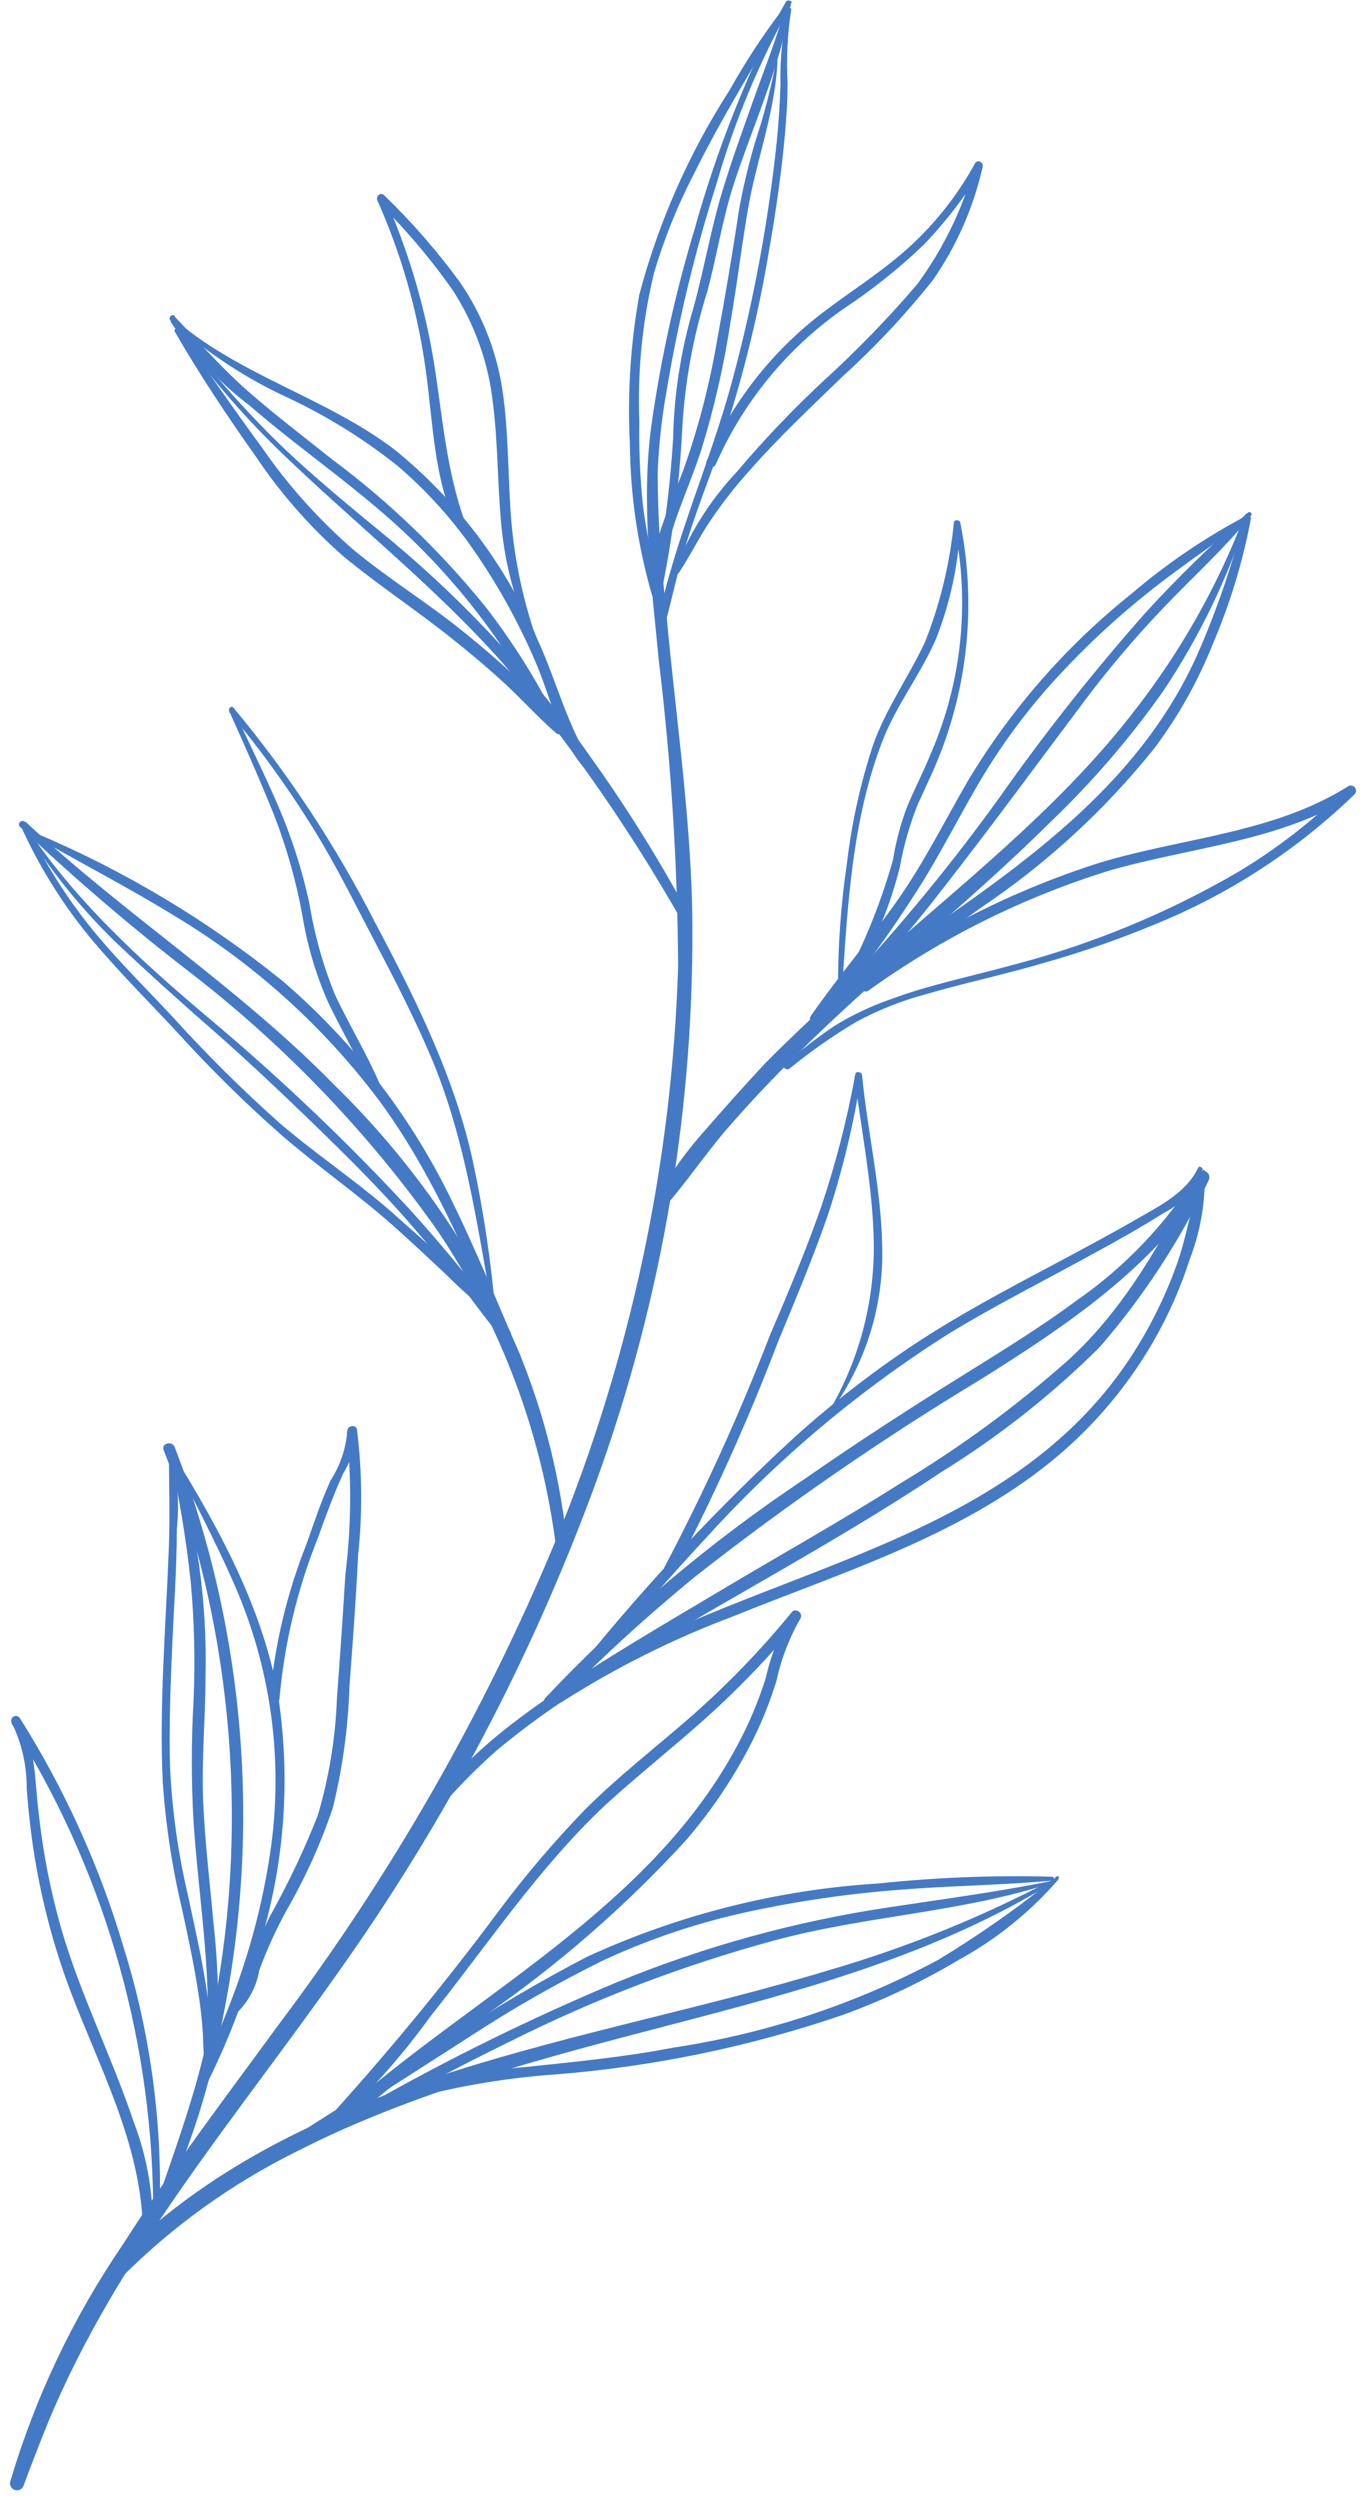 <svg width="135" height="248" viewBox="0 0 135 248" fill="none" xmlns="http://www.w3.org/2000/svg">
<path d="M78.523 0.505C75.368 6.136 72.877 12.113 71.1 18.317C68.968 25.021 67.319 31.869 66.164 38.809C65.689 41.464 65.395 44.149 65.284 46.844C65.293 51.09 65.543 55.331 66.03 59.548C66.891 69.708 68.46 79.81 68.709 90.007C69.038 109.463 65.795 128.813 59.142 147.099C52.8 164.427 44.158 180.823 33.447 195.848C23.307 210.236 11.54 223.935 4.748 240.389C3.926 242.417 3.122 244.483 2.357 246.55C2.309 246.727 2.192 246.878 2.032 246.97C1.872 247.061 1.683 247.086 1.505 247.038C1.328 246.989 1.177 246.873 1.085 246.713C0.994 246.553 0.969 246.364 1.018 246.186C3.504 237.808 7.28 229.869 12.21 222.653C16.993 215.153 22.389 208.074 27.631 200.899C38.81 186.071 48.073 169.891 55.201 152.743C62.601 134.671 66.703 115.419 67.312 95.9C67.258 85.757 66.619 75.625 65.398 65.556C64.671 57.903 63.619 49.963 64.652 42.252C65.59 35.614 67.035 29.058 68.976 22.642C70.795 16.131 73.183 9.793 76.113 3.7C76.725 2.495 77.376 1.309 78.026 0.161C78.198 -0.107 78.657 0.161 78.466 0.429L78.523 0.505Z" fill="#447AC5"/>
<path d="M15.731 218.064C17.319 213.434 18.984 208.861 20.151 204.097C21.32 199.258 22.138 194.341 22.6 189.385C23.486 179.536 22.939 169.611 20.974 159.92C19.86 154.444 18.279 149.074 16.248 143.868C15.98 143.199 17.07 142.892 17.338 143.562C24.573 162.292 26.078 182.75 21.662 202.337C20.527 207.857 18.769 213.229 16.42 218.351C16.378 218.439 16.304 218.508 16.213 218.543C16.122 218.578 16.021 218.577 15.931 218.541C15.841 218.504 15.768 218.434 15.727 218.346C15.686 218.257 15.681 218.157 15.712 218.064L15.731 218.064Z" fill="#447AC5"/>
<path d="M17.18 144.23C21.677 151.52 25.905 159.23 27.531 167.744C28.968 176.595 28.232 185.662 25.388 194.166C24.06 198.933 22.226 203.545 19.916 207.922C19.872 207.977 19.81 208.016 19.741 208.032C19.673 208.049 19.601 208.043 19.536 208.014C19.471 207.986 19.417 207.938 19.382 207.876C19.347 207.815 19.333 207.744 19.343 207.674C20.758 203.598 22.633 199.714 23.973 195.62C25.377 191.459 26.376 187.173 26.957 182.82C28.074 174.104 26.797 165.248 23.265 157.202C21.351 152.821 19.113 148.611 16.97 144.364C16.97 144.211 17.104 144.096 17.18 144.23Z" fill="#447AC5"/>
<path d="M17.261 144.252C19.524 151.394 20.584 158.861 20.399 166.35C20.399 170.483 19.997 174.597 20.169 178.71C20.342 182.824 20.839 186.822 21.203 190.878C21.709 195.44 21.786 200.039 21.432 204.616C21.432 205.247 20.38 205.247 20.437 204.616C21.183 196.637 19.748 188.716 19.213 180.776C18.983 176.755 18.983 172.725 19.213 168.704C19.385 164.754 19.289 160.797 18.926 156.861C18.469 152.655 17.779 148.477 16.86 144.348C16.86 144.302 16.878 144.259 16.91 144.226C16.942 144.194 16.986 144.176 17.032 144.176C17.077 144.176 17.121 144.194 17.154 144.226C17.186 144.259 17.204 144.302 17.204 144.348L17.261 144.252Z" fill="#447AC5"/>
<path d="M16.9 143.695C17.614 146.316 17.835 149.048 17.55 151.75C17.55 155.576 17.263 159.403 17.091 163.382C16.919 167.362 16.766 171.341 16.881 175.321C17.081 179.608 17.677 183.867 18.66 188.044C19.291 190.991 19.961 193.956 20.439 196.941C20.65 198.318 20.841 199.696 20.956 201.093C21.205 202.607 21.205 204.151 20.956 205.665C20.956 205.736 20.928 205.804 20.878 205.855C20.827 205.905 20.759 205.933 20.688 205.933C20.617 205.933 20.549 205.905 20.499 205.855C20.448 205.804 20.42 205.736 20.42 205.665C20.254 204.448 20.165 203.221 20.152 201.992C20.07 200.53 19.91 199.074 19.674 197.63C19.253 194.855 18.66 192.119 18.067 189.383C17.086 185.246 16.446 181.036 16.154 176.794C15.79 168.988 16.479 161.163 16.766 153.357C16.881 150.143 16.766 146.928 16.766 143.791C16.766 143.76 16.778 143.731 16.8 143.709C16.821 143.688 16.85 143.676 16.881 143.676C16.911 143.676 16.94 143.688 16.962 143.709C16.983 143.731 16.996 143.76 16.996 143.791L16.9 143.695Z" fill="#447AC5"/>
<path d="M22.865 199.41C23.732 197.972 24.377 196.411 24.778 194.78C25.367 193.182 26.044 191.617 26.806 190.093C28.6 186.885 30.179 183.561 31.532 180.144C32.657 176.356 33.3 172.441 33.445 168.492C33.752 164.398 34.032 160.291 34.287 156.171C34.867 151.485 34.912 146.748 34.421 142.051L35.378 141.917C35.308 143.42 34.86 144.881 34.077 146.165C33.12 148.25 32.336 150.393 31.57 152.536C29.52 157.639 28.231 163.015 27.744 168.492C27.744 169.105 26.749 169.105 26.787 168.492C27.251 163.241 28.476 158.085 30.422 153.186C31.169 151.082 31.877 148.939 32.795 146.911C33.757 145.424 34.336 143.721 34.478 141.955C34.478 141.42 35.34 141.286 35.435 141.822C35.949 145.955 35.987 150.134 35.55 154.277C35.34 158.62 35.014 162.982 34.689 167.325C34.559 171.397 34.001 175.443 33.025 179.398C31.827 182.934 30.282 186.344 28.413 189.576C27.378 191.472 26.482 193.442 25.735 195.469C25.45 197.156 24.608 198.698 23.343 199.851C23.076 200.042 22.693 199.678 22.884 199.41L22.865 199.41Z" fill="#447AC5"/>
<path d="M104.428 186.803C92.815 193.958 79.556 197.498 66.393 200.923C53.804 204.214 41.081 207.504 29.429 213.455C22.985 216.645 17.11 220.872 12.037 225.967C11.31 226.713 10.124 225.565 10.909 224.819C29.716 205.457 57.994 202.874 82.502 195.393C90.048 193.185 97.354 190.231 104.314 186.573C104.342 186.568 104.371 186.573 104.397 186.586C104.423 186.599 104.444 186.62 104.457 186.645C104.469 186.671 104.474 186.7 104.469 186.729C104.464 186.757 104.449 186.783 104.428 186.803Z" fill="#447AC5"/>
<path d="M104.424 186.801C95.451 189.747 85.866 190.053 76.759 192.54C67.77 194.982 59.047 198.315 50.719 202.489C46.032 204.766 41.44 207.215 36.886 209.76C36.772 209.805 36.645 209.807 36.529 209.767C36.413 209.727 36.315 209.647 36.252 209.54C36.19 209.434 36.168 209.309 36.189 209.188C36.211 209.067 36.275 208.958 36.37 208.88C44.406 204.306 52.712 200.223 61.242 196.654C69.891 193.108 78.936 190.615 88.181 189.231C93.595 188.408 99.01 187.7 104.386 186.609C104.407 186.618 104.424 186.633 104.436 186.652C104.449 186.67 104.455 186.692 104.455 186.715C104.455 186.737 104.449 186.759 104.436 186.778C104.424 186.796 104.407 186.811 104.386 186.82L104.424 186.801Z" fill="#447AC5"/>
<path d="M105.08 186.439C102.289 189.663 98.946 192.365 95.207 194.417C91.53 196.607 87.655 198.445 83.632 199.908C74.492 203.028 65 205.001 55.374 205.782C49.824 206.16 44.333 207.141 38.996 208.709C38.346 208.92 38.059 207.887 38.709 207.657C43.124 206.304 47.672 205.432 52.274 205.055C57.153 204.538 62.013 204.079 66.834 203.142C76.044 201.76 84.948 198.809 93.16 194.417C97.267 191.928 101.199 189.16 104.927 186.133C105.061 186.133 105.176 186.133 105.08 186.343L105.08 186.439Z" fill="#447AC5"/>
<path d="M104.43 186.569C99.398 187.047 94.309 187.067 89.277 187.487C84.22 187.868 79.195 188.597 74.239 189.669C69.3 190.737 64.494 192.347 59.908 194.471C55.293 196.748 50.821 199.304 46.516 202.124L31.018 212.054C30.444 212.417 29.909 211.499 30.483 211.135L44.698 202.124C49.081 199.22 53.616 196.55 58.282 194.126C67.394 189.938 77.202 187.473 87.21 186.856C92.929 186.255 98.681 186.031 104.43 186.186C104.481 186.186 104.529 186.207 104.565 186.242C104.601 186.278 104.621 186.327 104.621 186.378C104.621 186.428 104.601 186.477 104.565 186.513C104.529 186.549 104.481 186.569 104.43 186.569Z" fill="#447AC5"/>
<path d="M31.724 211.098C38.062 204.184 44.039 196.949 49.632 189.421C52.234 185.95 55.052 182.646 58.07 179.529C61.207 176.391 64.709 173.656 68.057 170.767C71.879 167.47 75.407 163.847 78.599 159.937C78.981 159.459 79.804 160.071 79.441 160.588C78.335 162.519 77.534 164.611 77.068 166.787C76.478 168.681 75.749 170.529 74.887 172.316C73.061 176.016 70.772 179.468 68.076 182.59C62.038 189.176 55.273 195.055 47.91 200.116C43.471 203.407 39.033 206.678 34.9 210.333C34.288 210.868 33.408 209.988 34.02 209.453C47.298 197.724 64.632 189.249 73.223 173.101C74.361 170.981 75.296 168.758 76.016 166.462C76.527 164.197 77.379 162.023 78.541 160.014L79.402 160.684C76.571 164.14 73.482 167.376 70.161 170.365C66.871 173.311 63.35 176.104 60.117 179.051C53.497 185.25 48.369 192.979 42.687 200.097C39.659 204.296 36.175 208.146 32.298 211.576C31.992 211.825 31.59 211.442 31.858 211.155L31.724 211.098Z" fill="#447AC5"/>
<path d="M41.636 181.194C44.391 175.818 49.556 171.781 54.435 168.395C59.984 164.568 65.915 161.143 71.655 157.719C77.394 154.294 83.593 150.831 89.41 147.138C95.306 143.592 100.865 139.512 106.017 134.951C111.756 129.728 115.296 123.089 118.893 116.392L120.003 117.043C114.473 125.748 105.883 131.507 97.292 136.883C87.488 142.797 78.057 149.308 69.052 156.379C64.115 160.411 59.414 164.723 54.971 169.294C54.435 169.849 53.613 169.026 54.129 168.452C61.863 160.256 70.503 152.965 79.882 146.718C84.435 143.542 89.084 140.519 93.772 137.572C98.459 134.626 102.649 132.139 106.82 129.058C111.665 125.702 115.773 121.392 118.893 116.392C118.991 116.272 119.129 116.19 119.282 116.162C119.435 116.134 119.593 116.162 119.727 116.241C119.862 116.319 119.963 116.444 120.014 116.591C120.064 116.738 120.06 116.898 120.003 117.043C117.166 123.03 113.529 128.603 109.193 133.612C104.416 138.365 99.107 142.551 93.37 146.086C81.891 153.739 69.607 159.938 58.032 167.362C54.991 169.252 52.082 171.349 49.327 173.637C46.64 176.01 44.174 178.623 41.961 181.443C41.808 181.654 41.521 181.443 41.636 181.194Z" fill="#447AC5"/>
<path d="M119.58 116.24C119.676 119.199 119.175 122.146 118.107 124.907C117.203 127.73 116.004 130.449 114.529 133.019C111.682 137.973 107.877 142.311 103.337 145.781C94.268 152.745 83.095 156.17 72.667 160.398C66.744 162.626 61.069 165.467 55.735 168.874C55.142 169.276 54.606 168.319 55.18 167.936C73.413 155.596 99.185 154.371 112.176 134.741C114.026 131.92 115.548 128.897 116.71 125.73C117.858 122.63 118.279 119.34 119.351 116.164C119.351 116.133 119.363 116.104 119.384 116.082C119.406 116.061 119.435 116.049 119.466 116.049C119.496 116.049 119.525 116.061 119.547 116.082C119.568 116.104 119.58 116.133 119.58 116.164L119.58 116.24Z" fill="#447AC5"/>
<path d="M119.352 116.046C118.668 117.909 117.3 119.441 115.526 120.332C113.249 121.766 110.876 123.106 108.504 124.388C103.721 127.028 98.823 129.477 94.154 132.328C85.277 137.942 77.199 144.731 70.143 152.512C66.164 156.779 62.337 161.237 58.511 165.733C58.09 166.231 57.382 165.523 57.803 165.025C64.259 157.045 71.294 149.551 78.849 142.602C82.544 139.272 86.476 136.215 90.615 133.456C95.092 130.491 99.856 127.965 104.582 125.459C107.26 124.024 109.939 122.608 112.56 121.097C114.875 119.758 117.745 118.399 118.931 115.855C119.046 115.606 119.448 115.855 119.371 116.046L119.352 116.046Z" fill="#447AC5"/>
<path d="M82.103 140.329C85.245 135.144 86.85 129.172 86.733 123.11C86.618 117.6 85.489 112.185 84.82 106.733L85.489 106.733C84.766 111.4 83.666 116 82.198 120.489C80.725 124.736 78.984 128.888 77.262 133.04C74.269 140.891 70.812 148.557 66.912 155.999C66.838 156.123 66.718 156.213 66.578 156.249C66.438 156.285 66.29 156.264 66.165 156.19C66.041 156.117 65.951 155.997 65.915 155.857C65.879 155.717 65.9 155.568 65.974 155.444C69.902 148.002 73.39 140.336 76.42 132.485C78.238 128.257 79.998 124.048 81.471 119.858C82.935 115.534 84.079 111.109 84.896 106.618C84.896 106.216 85.547 106.35 85.566 106.618C86.121 112.358 87.479 117.963 87.575 123.722C87.716 129.698 85.842 135.547 82.256 140.329L82.122 140.329L82.103 140.329Z" fill="#447AC5"/>
<path d="M2.548 81.535C12.364 90.719 23.767 98.008 33.161 107.613C41.002 115.252 47.274 124.352 51.623 134.398C54.1 140.518 55.685 146.961 56.33 153.531C56.33 154.258 55.278 154.239 55.201 153.531C53.791 142.244 49.741 131.448 43.377 122.019C36.602 112.446 28.454 103.924 19.194 96.726C13.201 92.126 7.453 87.215 1.974 82.013C1.668 81.707 2.147 81.248 2.453 81.535L2.548 81.535Z" fill="#447AC5"/>
<path d="M3.561 82.662C12.384 86.39 20.64 91.336 28.089 97.356C34.957 103.248 40.566 110.464 44.582 118.574C47.184 123.816 49.384 129.25 51.699 134.607C51.967 135.181 51.106 135.697 50.857 135.104C47.031 126.265 43.472 117.158 37.732 109.313C32.193 101.902 25.266 95.638 17.337 90.87C12.783 88.076 8.019 85.608 3.389 82.968C3.179 82.853 3.389 82.566 3.561 82.662Z" fill="#447AC5"/>
<path d="M2.394 81.724C7.33 89.282 14.008 95.347 20.819 101.086C27.908 107.032 34.612 113.422 40.889 120.219C42.547 122.056 44.154 123.931 45.71 125.844C47.463 127.849 49.11 129.944 50.647 132.119C50.972 132.598 50.226 133.191 49.843 132.751C48.236 130.952 46.877 128.924 45.366 127.011C43.855 125.098 42.592 123.567 41.138 121.903C37.866 118.076 34.346 114.613 30.768 111.15C27.573 108.07 24.378 105.047 21.049 102.139C17.719 99.231 14.582 96.399 11.482 93.472C7.898 89.984 4.762 86.063 2.146 81.801C2.146 81.801 2.146 81.609 2.318 81.801L2.394 81.724Z" fill="#447AC5"/>
<path d="M2.547 81.628C4.444 85.698 6.869 89.5 9.76 92.936C12.113 95.71 14.715 98.293 17.202 100.952C20.502 104.6 23.996 108.068 27.668 111.341C31.111 114.307 34.9 116.851 38.363 119.798C40.276 121.5 42.304 123.261 44.236 125.04C46.066 126.614 47.75 128.349 49.268 130.225C49.402 130.416 49.115 130.703 48.924 130.55C47.29 129.277 45.737 127.904 44.275 126.437C42.514 124.791 40.754 123.127 38.956 121.539C35.455 118.439 31.647 115.799 28.089 112.738C24.391 109.499 20.884 106.05 17.585 102.406C15.04 99.67 12.381 97.011 9.932 94.179C6.721 90.515 4.071 86.395 2.068 81.954C1.934 81.628 2.394 81.341 2.547 81.666L2.547 81.628Z" fill="#447AC5"/>
<path d="M48.942 130.188C47.393 121.789 46.264 113.314 42.973 105.316C41.289 101.279 39.28 97.376 37.233 93.473C35.186 89.57 33.407 85.935 31.187 82.338C28.654 78.236 25.828 74.323 22.731 70.629L23.152 70.284C24.587 73.48 26.175 76.617 27.571 79.851C28.93 82.994 29.981 86.262 30.709 89.608C31.214 92.738 32.074 95.8 33.273 98.735C34.688 101.719 36.372 104.474 37.712 107.574C37.96 108.11 37.157 108.588 36.908 108.052C35.588 105.087 33.942 102.312 32.546 99.385C31.335 96.622 30.48 93.716 30.001 90.737C29.377 87.332 28.428 83.994 27.169 80.769C25.773 77.325 24.28 73.92 22.75 70.552C22.635 70.284 22.96 69.959 23.171 70.208C28.635 76.769 33.351 83.917 37.233 91.522C41.289 99.175 45.231 107.038 47.029 115.629C48.038 120.415 48.754 125.258 49.172 130.131C49.172 130.303 48.904 130.361 48.866 130.131L48.942 130.188Z" fill="#447AC5"/>
<path d="M123.809 51.342C121.837 57.44 119.03 63.235 115.467 68.561C112.206 73.183 108.509 77.482 104.428 81.399C96.316 89.473 87.209 96.552 79.135 104.588C76.762 106.922 74.466 109.352 72.285 111.858C70.104 114.365 68.229 117.177 66.029 119.703C65.57 120.219 64.785 119.55 65.091 118.976C66.514 116.436 68.221 114.068 70.18 111.916C72.094 109.716 74.007 107.573 75.92 105.526C79.996 101.393 84.339 97.528 88.701 93.721C97.1 86.393 105.92 79.257 112.731 70.36C117.222 64.581 120.839 58.173 123.465 51.342C123.465 51.132 123.886 51.208 123.809 51.438L123.809 51.342Z" fill="#447AC5"/>
<path d="M124.191 51.343C123.387 55.674 122.103 59.903 120.365 63.951C118.906 67.599 116.977 71.04 114.625 74.187C109.724 80.313 103.918 85.655 97.406 90.029C93.388 92.937 89.236 95.769 85.218 98.6C84.549 99.079 83.917 97.988 84.568 97.51C97.54 88.288 112.081 80.042 118.834 64.984C120.8 60.516 122.381 55.889 123.56 51.151C123.656 50.788 124.172 50.96 124.115 51.324L124.191 51.343Z" fill="#447AC5"/>
<path d="M124.171 51.172C121.569 54.386 118.431 57.218 115.6 60.184C112.819 63.082 110.212 66.142 107.794 69.348C103.03 75.681 98.342 82.091 93.463 88.328C90.732 91.868 87.82 95.266 84.739 98.506C84.222 99.023 83.438 98.219 83.935 97.703C89.382 91.874 94.456 85.707 99.126 79.24C103.675 72.768 108.588 66.559 113.839 60.643C116.999 57.202 120.346 53.938 123.865 50.866C123.905 50.825 123.961 50.803 124.018 50.803C124.075 50.803 124.13 50.825 124.171 50.866C124.212 50.907 124.234 50.962 124.234 51.019C124.234 51.077 124.212 51.132 124.171 51.172Z" fill="#447AC5"/>
<path d="M123.998 51.342C120.746 53.867 117.302 56.125 114.088 58.689C110.859 61.251 107.834 64.059 105.038 67.088C102.23 70.119 99.737 73.427 97.596 76.96C95.166 80.997 93.138 85.207 90.536 89.129C87.761 93.446 84.679 97.557 81.314 101.431C80.912 101.852 80.147 101.278 80.491 100.78C83.15 96.954 86.231 93.357 88.967 89.492C91.703 85.627 93.769 81.437 96.141 77.362C100.404 70.289 105.892 64.031 112.347 58.88C115.871 55.87 119.722 53.265 123.826 51.112C123.96 51.112 124.132 51.246 123.998 51.342Z" fill="#447AC5"/>
<path d="M77.887 105.586C79.464 104.208 81.125 102.93 82.862 101.759C84.576 100.709 86.398 99.843 88.295 99.176C92.275 97.684 96.446 96.861 100.521 95.733C108.376 93.69 115.914 90.581 122.925 86.492C126.829 84.15 130.433 81.343 133.658 78.131L134.29 78.953C127.019 83.488 118.295 84.023 110.164 86.358C101.586 89.006 93.495 93.032 86.21 98.277C85.655 98.66 85.138 97.761 85.674 97.378C92.831 92.24 100.754 88.263 109.15 85.592C117.357 83.105 126.369 82.684 133.773 78.035C133.827 77.993 133.889 77.963 133.955 77.945C134.02 77.928 134.089 77.923 134.157 77.932C134.224 77.941 134.289 77.963 134.348 77.997C134.407 78.031 134.459 78.076 134.5 78.131C134.542 78.185 134.572 78.246 134.59 78.312C134.607 78.378 134.612 78.446 134.603 78.514C134.585 78.65 134.514 78.774 134.405 78.858C128.728 84.335 122.059 88.679 114.755 91.657C111.174 93.151 107.507 94.428 103.773 95.484C99.775 96.67 95.68 97.531 91.682 98.698C89.347 99.335 87.093 100.241 84.966 101.396C82.661 102.768 80.461 104.309 78.385 106.007C78.04 106.275 77.523 105.796 77.887 105.509L77.887 105.586Z" fill="#447AC5"/>
<path d="M17.105 31.789C20.205 36.025 23.641 40.004 27.379 43.69C31.053 47.286 35.032 50.482 39.012 53.772C46.621 60.138 53.345 67.493 59.005 75.641C62.441 80.48 65.572 85.528 68.38 90.756C68.422 90.858 68.425 90.972 68.39 91.076C68.354 91.181 68.282 91.269 68.187 91.325C68.092 91.381 67.979 91.4 67.871 91.38C67.762 91.36 67.665 91.301 67.596 91.215C62.49 82.256 56.593 73.772 49.975 65.864C43.202 58.211 35.166 51.897 27.838 44.818C23.777 40.899 20.124 36.578 16.933 31.923C16.933 31.923 16.933 31.732 17.105 31.923L17.105 31.789Z" fill="#447AC5"/>
<path d="M17.32 31.387C19.75 33.932 22.046 36.572 24.724 38.906C27.403 41.24 30.215 43.383 33.008 45.603C38.712 49.855 43.854 54.812 48.315 60.354C50.859 63.663 53.094 67.198 54.992 70.915C55.298 71.489 54.437 72.006 54.131 71.432C50.754 64.815 46.313 58.797 40.987 53.619C35.955 48.721 30.1 44.837 24.762 40.226C21.661 37.861 18.988 34.981 16.861 31.712C16.834 31.646 16.829 31.573 16.848 31.504C16.866 31.436 16.907 31.375 16.963 31.331C17.02 31.288 17.089 31.264 17.16 31.264C17.232 31.263 17.301 31.287 17.358 31.33L17.32 31.387Z" fill="#447AC5"/>
<path d="M17.663 32.595C20.399 36.517 23.116 40.477 25.947 44.323C28.564 48.126 31.657 51.579 35.15 54.597C38.632 57.467 42.497 59.84 45.998 62.671C47.72 64.049 49.385 65.484 50.992 66.976C52.771 68.509 54.427 70.179 55.947 71.969C56.035 72.073 56.08 72.206 56.074 72.341C56.067 72.477 56.01 72.605 55.913 72.7C55.815 72.794 55.686 72.849 55.55 72.852C55.415 72.855 55.283 72.806 55.182 72.716C53.422 71.185 51.853 69.425 50.131 67.837C48.409 66.249 46.61 64.737 44.774 63.283C41.291 60.509 37.465 57.984 34.059 55.171C30.748 52.256 27.829 48.925 25.373 45.261C22.523 41.243 19.806 37.148 17.337 32.882C17.223 32.671 17.529 32.518 17.663 32.69L17.663 32.595Z" fill="#447AC5"/>
<path d="M17.546 31.863C24.013 37.354 32.527 39.516 39.262 44.681C45.418 49.698 50.259 56.141 53.362 63.451C55.276 67.621 56.385 72.29 58.968 76.135C59.198 76.499 58.681 76.882 58.375 76.595C55.563 73.763 54.721 69.305 53.19 65.746C51.618 62.057 49.696 58.527 47.45 55.204C45.206 51.846 42.508 48.813 39.434 46.193C36.125 43.562 32.523 41.322 28.701 39.516C24.519 37.606 20.649 35.078 17.221 32.016C17.221 32.016 17.221 31.767 17.393 31.863L17.546 31.863Z" fill="#447AC5"/>
<path d="M52.767 63.318C51.14 59.77 50.125 55.973 49.763 52.087C49.38 48.088 49.438 44.071 48.94 40.072C48.506 36.04 47.129 32.166 44.922 28.764C42.704 25.619 40.206 22.68 37.461 19.983L38.13 19.466C40.43 24.608 42.07 30.021 43.009 35.576C43.927 41.124 44.253 46.634 46.223 51.972C46.415 52.47 45.592 52.814 45.362 52.336C43.009 47.438 42.99 41.717 42.225 36.456C41.416 30.738 39.813 25.161 37.461 19.887C37.269 19.485 37.767 19.007 38.13 19.37C40.871 22.014 43.38 24.888 45.63 27.961C47.8 31.104 49.239 34.693 49.839 38.465C50.452 42.406 50.413 46.405 50.662 50.384C50.915 54.746 51.765 59.053 53.188 63.184C53.188 63.375 52.939 63.509 52.862 63.318L52.767 63.318Z" fill="#447AC5"/>
<path d="M78.445 0.564C77.431 6.782 74.619 12.674 72.706 18.682C71.672 22.03 71.118 25.512 70.218 28.899C68.795 33.39 67.953 38.045 67.712 42.751C67.424 48.244 66.714 53.706 65.588 59.09C65.588 59.645 64.651 59.396 64.727 58.841C65.808 53.799 66.505 48.683 66.813 43.535C66.906 39.081 67.601 34.66 68.879 30.391C69.855 26.794 70.505 23.102 71.538 19.524C72.495 16.271 73.662 13.095 74.772 9.958C75.882 6.82 77.183 3.644 78.043 0.391C78.043 0.181 78.388 0.277 78.35 0.487L78.445 0.564Z" fill="#447AC5"/>
<path d="M78.557 0.315C75.171 5.959 71.689 11.546 68.742 17.534C67.169 20.595 65.888 23.798 64.916 27.1C63.761 31.902 63.272 36.84 63.462 41.775C63.414 44.522 63.529 47.269 63.806 50.002C64.15 52.987 64.877 55.837 65.49 58.765C65.518 58.869 65.503 58.98 65.449 59.073C65.395 59.166 65.307 59.234 65.203 59.262C65.099 59.29 64.988 59.276 64.895 59.222C64.801 59.168 64.733 59.079 64.705 58.975C63.304 54.129 62.57 49.115 62.524 44.071C62.27 39.102 62.585 34.121 63.462 29.224C65.375 22.031 68.403 15.181 72.435 8.924C74.156 5.839 76.12 2.896 78.309 0.123C78.423 -0.01 78.653 0.123 78.557 0.315Z" fill="#447AC5"/>
<path d="M78.543 0.965C78.164 3.382 78.042 5.832 78.179 8.274C78.179 9.958 78.065 11.661 77.912 13.363C77.567 17.19 77.012 21.016 76.343 24.843C75.079 32.436 73.119 39.898 70.488 47.132C69.589 49.543 68.709 51.973 67.963 54.441C67.216 56.909 66.7 59.396 66.049 61.826C66.024 61.925 65.96 62.01 65.873 62.062C65.785 62.114 65.68 62.129 65.581 62.103C65.482 62.078 65.397 62.014 65.345 61.926C65.293 61.839 65.278 61.734 65.303 61.635C67.006 53.427 70.526 45.812 72.688 37.757C74.789 29.973 76.267 22.033 77.108 14.014C77.299 12.101 77.414 10.283 77.472 8.408C77.406 5.878 77.67 3.351 78.256 0.889C78.267 0.86 78.286 0.834 78.312 0.816C78.338 0.799 78.368 0.789 78.4 0.789C78.431 0.789 78.461 0.799 78.487 0.816C78.513 0.834 78.532 0.86 78.543 0.889L78.543 0.965Z" fill="#447AC5"/>
<path d="M77.182 5.923C77.009 10.725 75.268 15.374 74.369 20.062C73.68 23.888 73.221 27.849 72.552 31.713C71.897 36.099 70.912 40.429 69.605 44.666C68.859 46.924 67.941 49.124 67.137 51.363C66.356 53.668 65.717 56.02 65.224 58.403C65.197 58.484 65.143 58.552 65.071 58.597C64.999 58.642 64.914 58.66 64.83 58.649C64.746 58.638 64.669 58.597 64.612 58.535C64.554 58.473 64.52 58.392 64.516 58.308C64.516 54.328 66.429 50.33 67.826 46.656C69.3 42.512 70.413 38.249 71.155 33.914C71.959 29.571 72.705 25.189 73.355 20.827C73.777 18.509 74.326 16.216 75.001 13.959C75.868 11.329 76.559 8.645 77.067 5.923L77.182 5.923Z" fill="#447AC5"/>
<path d="M66.95 56.702C68.329 53.061 70.409 49.726 73.073 46.887C75.811 43.644 78.744 40.571 81.855 37.684C85.108 34.719 88.175 31.556 91.038 28.213C93.67 24.635 95.616 20.6 96.778 16.313L97.562 16.638C95.886 19.393 93.916 21.959 91.689 24.291C89.253 26.619 86.615 28.725 83.806 30.586C78.214 34.465 73.804 39.815 71.064 46.045C70.815 46.619 69.878 46.37 70.126 45.796C72.623 39.98 76.577 34.906 81.606 31.064C84.533 28.826 87.671 26.893 90.388 24.387C92.948 22.029 95.107 19.27 96.778 16.217C97.008 15.777 97.658 16.083 97.543 16.543C96.636 20.584 94.953 24.411 92.588 27.812C89.892 31.193 86.93 34.354 83.73 37.263C80.592 40.305 77.397 43.29 74.508 46.562C73.065 48.157 71.736 49.851 70.528 51.632C69.399 53.315 68.5 55.152 67.371 56.855C67.237 57.027 66.931 56.855 66.989 56.702L66.95 56.702Z" fill="#447AC5"/>
<path d="M83.189 98.124C83.167 93.949 83.461 89.779 84.069 85.649C84.54 81.65 85.412 77.708 86.671 73.883C87.972 70.247 90.192 67.167 91.818 63.704C93.321 59.903 94.287 55.91 94.688 51.842C94.688 51.536 95.262 51.536 95.319 51.842C96.847 59.447 96.183 67.329 93.406 74.571C92.737 76.332 91.914 78.015 91.129 79.737C90.317 81.749 89.714 83.839 89.331 85.974C88.392 89.804 86.876 93.468 84.835 96.842C84.605 97.243 84.069 96.842 84.242 96.497C86.077 92.922 87.551 89.173 88.642 85.305C88.931 83.509 89.399 81.746 90.039 80.043C90.785 78.245 91.703 76.504 92.43 74.686C95.516 67.532 96.304 59.597 94.688 51.976L95.338 51.88C95.177 55.793 94.369 59.653 92.947 63.302C91.435 66.842 89.006 69.884 87.609 73.481C84.586 81.249 84.127 89.897 83.591 98.124C83.576 98.175 83.545 98.221 83.502 98.254C83.459 98.286 83.406 98.304 83.352 98.304C83.298 98.304 83.245 98.286 83.202 98.254C83.159 98.221 83.128 98.175 83.113 98.124L83.189 98.124Z" fill="#447AC5"/>
<path d="M15.199 218.333C14.988 201.537 10.113 185.129 1.118 170.942L1.921 170.464C3.586 173.295 3.433 176.682 3.835 179.839C4.254 183.722 5.003 187.562 6.073 191.318C7.986 197.919 11.086 204.003 13.248 210.451C14.509 213.716 15.157 217.186 15.161 220.687C15.161 220.819 15.109 220.945 15.015 221.038C14.922 221.132 14.796 221.184 14.664 221.184C14.532 221.184 14.405 221.132 14.312 221.038C14.219 220.945 14.166 220.819 14.166 220.687C13.86 212.536 9.9 205.151 7.068 197.728C5.4 193.347 4.182 188.809 3.433 184.182C3.069 181.943 2.821 179.705 2.648 177.447C2.673 175.193 2.168 172.965 1.175 170.942C1.144 170.889 1.123 170.831 1.114 170.77C1.105 170.709 1.109 170.647 1.124 170.588C1.139 170.528 1.166 170.472 1.202 170.423C1.239 170.374 1.285 170.333 1.338 170.301C1.391 170.27 1.449 170.249 1.51 170.24C1.571 170.231 1.633 170.235 1.692 170.25C1.752 170.265 1.808 170.291 1.857 170.328C1.906 170.365 1.947 170.411 1.979 170.464C6.425 177.515 9.882 185.144 12.253 193.136C14.807 201.286 16.028 209.794 15.869 218.333C15.85 218.413 15.805 218.484 15.741 218.535C15.677 218.586 15.597 218.614 15.515 218.614C15.433 218.614 15.354 218.586 15.289 218.535C15.225 218.484 15.18 218.413 15.161 218.333L15.199 218.333Z" fill="#447AC5"/>
</svg>

